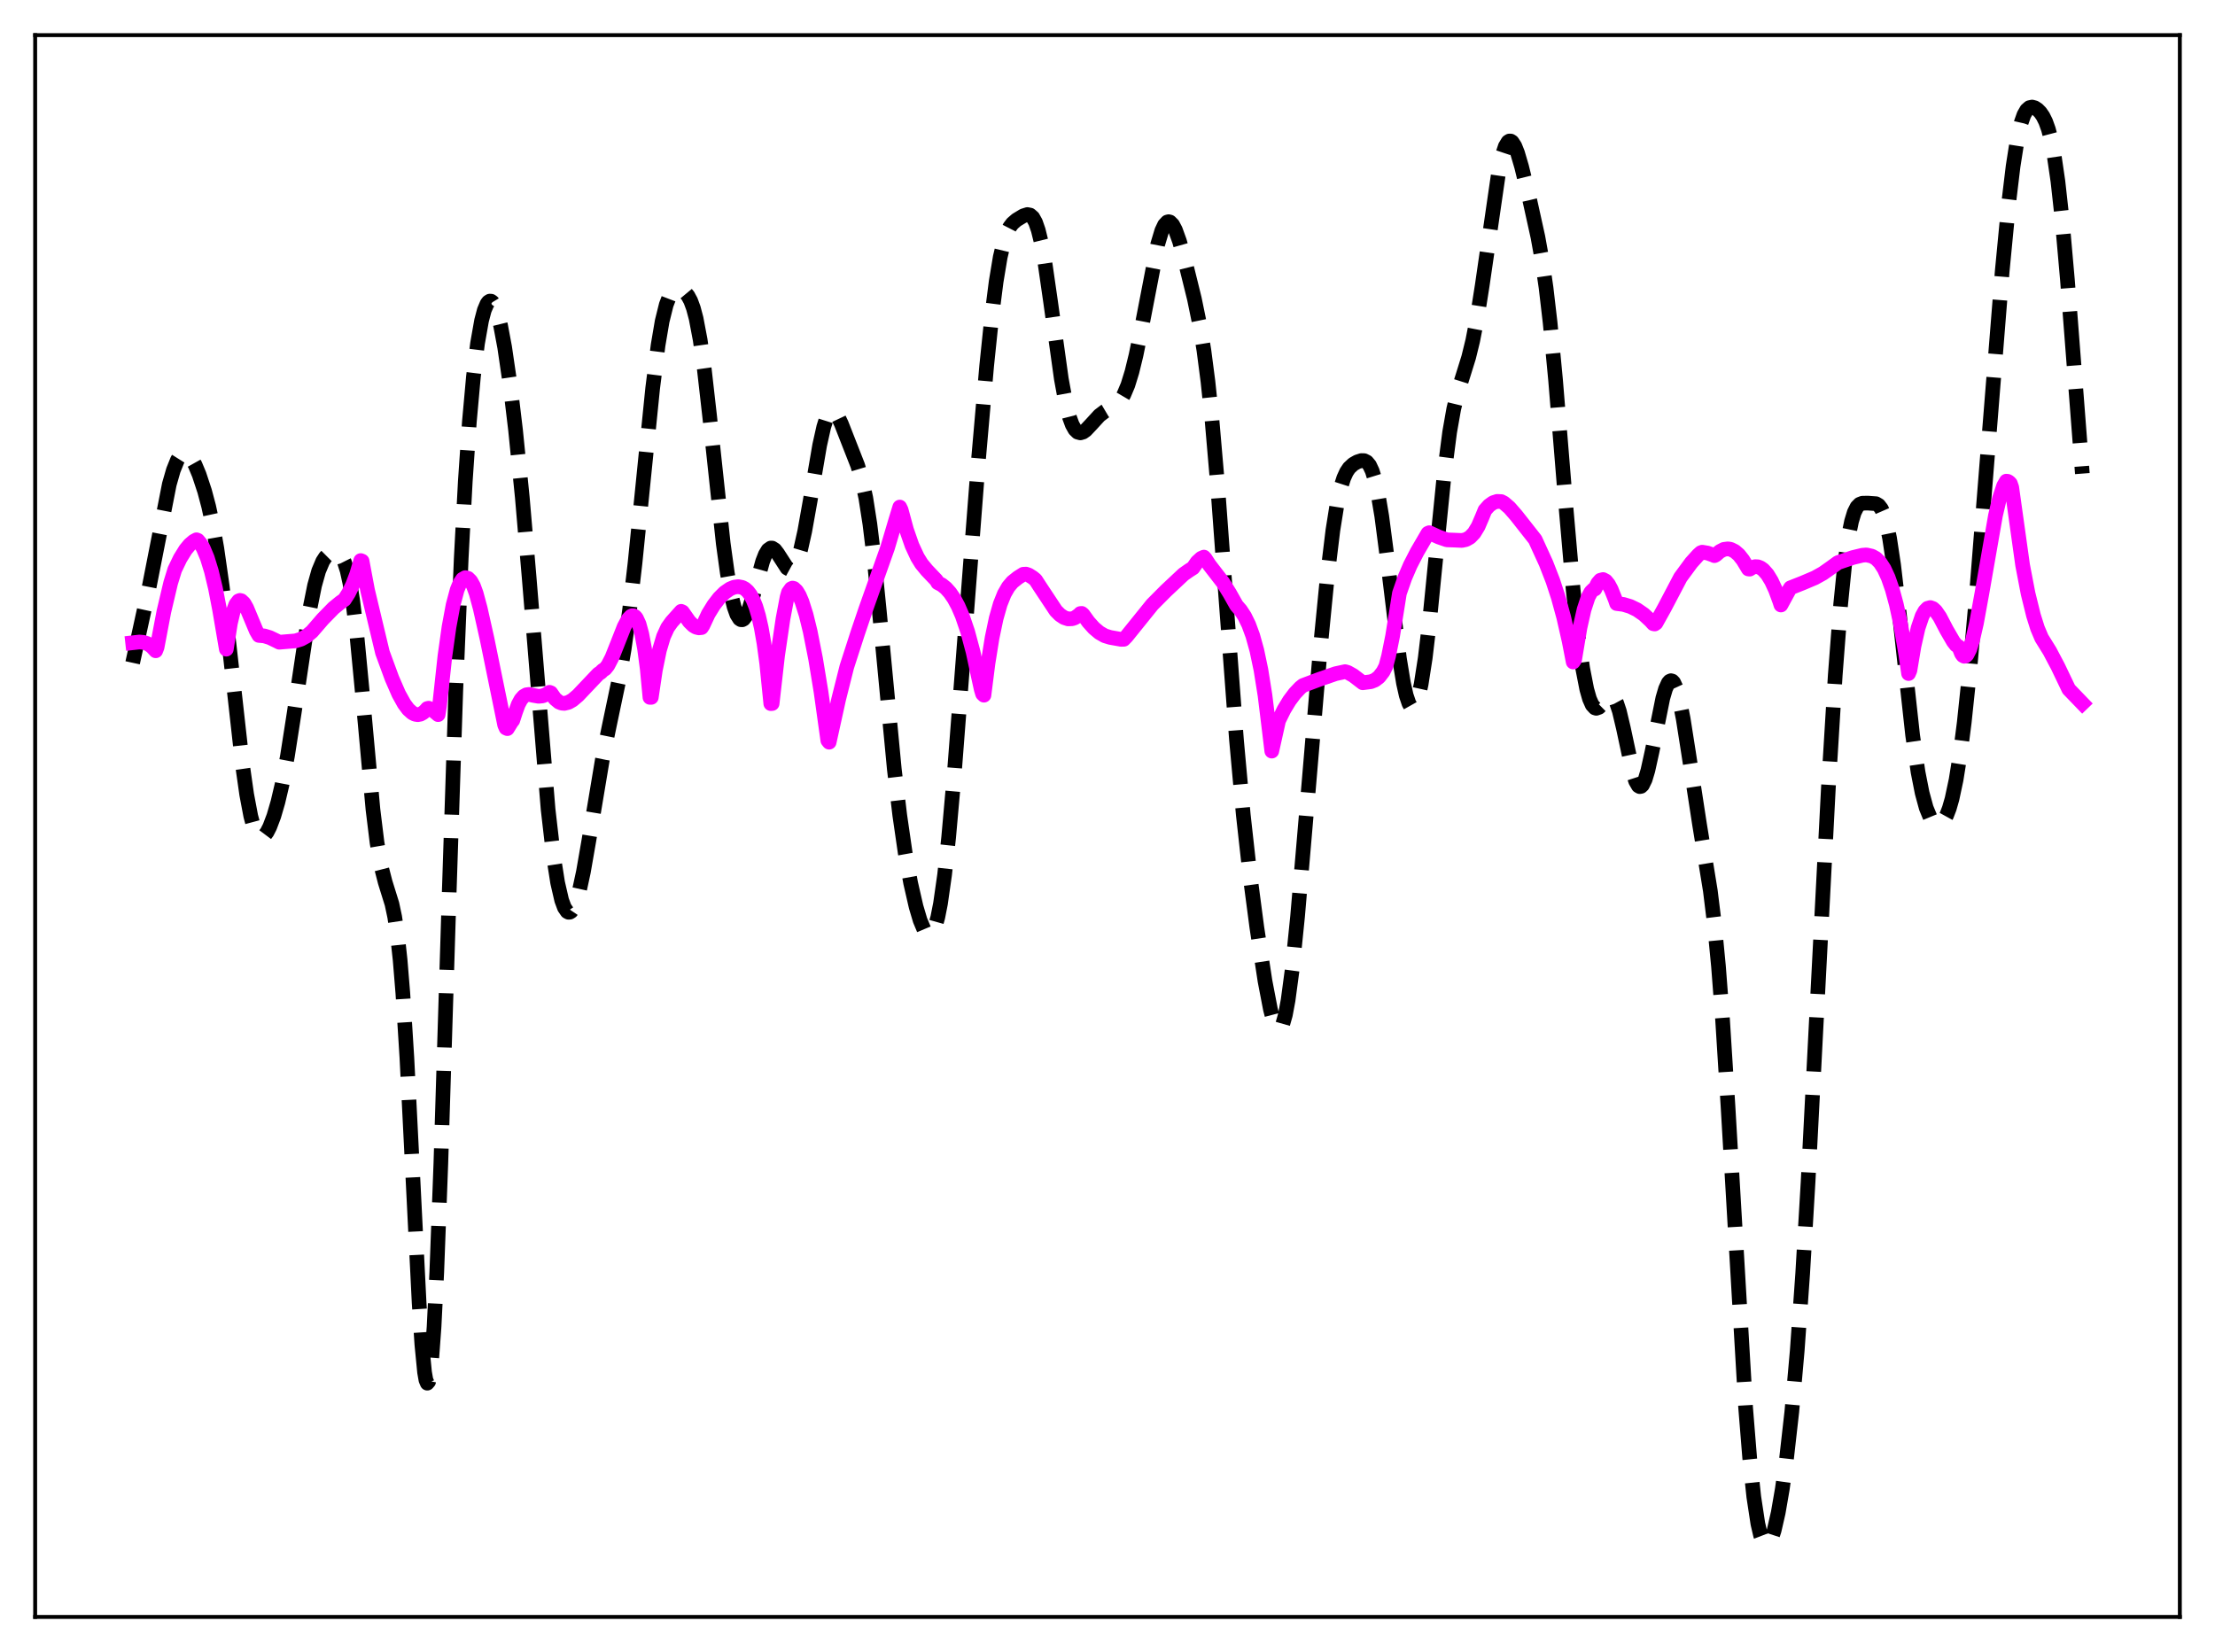<?xml version="1.0" encoding="utf-8" standalone="no"?>
<!DOCTYPE svg PUBLIC "-//W3C//DTD SVG 1.1//EN"
  "http://www.w3.org/Graphics/SVG/1.1/DTD/svg11.dtd">
<svg xmlns:xlink="http://www.w3.org/1999/xlink" width="453.6pt" height="338.4pt" viewBox="0 0 453.6 338.4" xmlns="http://www.w3.org/2000/svg" version="1.1">
 <defs>
  <style type="text/css">*{stroke-linejoin: round; stroke-linecap: butt}</style>
 </defs>
 <g id="figure_1">
  <g id="patch_1">
   <path d="M 0 338.4 
L 453.6 338.4 
L 453.6 0 
L 0 0 
z
" style="fill: #ffffff"/>
  </g>
  <g id="axes_1">
   <g id="patch_2">
    <path d="M 7.2 331.2 
L 446.4 331.2 
L 446.4 7.2 
L 7.2 7.2 
z
" style="fill: #ffffff"/>
   </g>
   <g id="matplotlib.axis_1"/>
   <g id="matplotlib.axis_2"/>
   <g id="line2d_1">
    <path d="M 27.164 135.762 
L 30.5 120.472 
L 34.671 99.201 
L 35.505 96.298 
L 36.339 94.226 
L 36.895 93.344 
L 37.451 92.869 
L 38.007 92.794 
L 38.563 93.097 
L 39.12 93.737 
L 39.954 95.229 
L 40.788 97.231 
L 41.9 100.596 
L 42.734 103.731 
L 43.568 107.574 
L 44.402 112.296 
L 45.515 120.095 
L 46.905 131.951 
L 49.685 156.889 
L 50.519 162.741 
L 51.354 167.162 
L 51.91 169.238 
L 52.466 170.622 
L 53.022 171.36 
L 53.3 171.508 
L 53.578 171.523 
L 54.134 171.194 
L 54.69 170.452 
L 55.246 169.36 
L 56.08 167.154 
L 56.914 164.293 
L 57.749 160.745 
L 58.861 154.891 
L 60.251 145.989 
L 63.309 125.452 
L 64.422 119.927 
L 65.256 116.955 
L 66.09 114.972 
L 66.646 114.119 
L 67.202 113.562 
L 67.758 113.233 
L 68.314 113.091 
L 68.87 113.135 
L 69.426 113.418 
L 69.983 114.041 
L 70.539 115.15 
L 71.095 116.904 
L 71.651 119.445 
L 72.207 122.871 
L 73.041 129.696 
L 74.153 141.352 
L 76.378 165.806 
L 77.212 172.605 
L 78.046 177.454 
L 78.88 180.7 
L 80.27 185.173 
L 80.826 187.789 
L 81.382 191.499 
L 81.939 196.639 
L 82.495 203.428 
L 83.329 216.748 
L 84.441 238.958 
L 85.831 266.879 
L 86.387 275.38 
L 86.943 281.081 
L 87.221 282.667 
L 87.499 283.323 
L 87.777 283.006 
L 88.056 281.69 
L 88.334 279.369 
L 88.89 271.786 
L 89.446 260.581 
L 90.28 238.304 
L 91.948 184.116 
L 93.338 141.511 
L 94.451 114.364 
L 95.285 98.598 
L 96.119 86.385 
L 96.953 77.152 
L 97.787 70.366 
L 98.621 65.647 
L 99.177 63.54 
L 99.733 62.224 
L 100.011 61.856 
L 100.289 61.679 
L 100.568 61.689 
L 100.846 61.885 
L 101.402 62.816 
L 101.958 64.433 
L 102.514 66.685 
L 103.348 71.128 
L 104.46 78.752 
L 105.572 88.052 
L 106.963 101.921 
L 108.353 118.19 
L 112.245 165.802 
L 113.358 175.476 
L 114.192 180.785 
L 115.026 184.402 
L 115.582 185.904 
L 116.138 186.711 
L 116.416 186.862 
L 116.694 186.848 
L 116.972 186.674 
L 117.528 185.855 
L 118.084 184.436 
L 118.64 182.46 
L 119.475 178.585 
L 120.587 172.19 
L 123.367 155.529 
L 124.757 148.742 
L 126.704 139.471 
L 127.816 132.963 
L 128.928 124.957 
L 130.04 115.373 
L 131.709 98.811 
L 133.655 79.542 
L 134.767 70.709 
L 135.601 65.788 
L 136.435 62.425 
L 136.991 60.972 
L 137.548 60.041 
L 138.104 59.522 
L 138.66 59.307 
L 139.216 59.318 
L 139.772 59.518 
L 140.328 59.921 
L 140.884 60.588 
L 141.44 61.618 
L 141.996 63.126 
L 142.552 65.218 
L 143.386 69.611 
L 144.221 75.531 
L 145.333 85.341 
L 148.113 111.35 
L 148.947 117.391 
L 149.782 122.043 
L 150.338 124.307 
L 150.894 125.88 
L 151.45 126.757 
L 151.728 126.938 
L 152.006 126.951 
L 152.284 126.802 
L 152.84 126.044 
L 153.396 124.744 
L 154.23 122.03 
L 156.177 114.992 
L 156.733 113.571 
L 157.289 112.645 
L 157.845 112.257 
L 158.123 112.26 
L 158.679 112.616 
L 159.235 113.338 
L 161.181 116.352 
L 161.737 116.655 
L 162.015 116.629 
L 162.294 116.472 
L 162.85 115.738 
L 163.406 114.43 
L 163.962 112.564 
L 164.796 108.836 
L 165.908 102.606 
L 167.854 91.198 
L 168.689 87.459 
L 169.245 85.687 
L 169.801 84.578 
L 170.079 84.277 
L 170.357 84.143 
L 170.635 84.165 
L 170.913 84.335 
L 171.469 85.054 
L 172.303 86.814 
L 175.64 95.334 
L 176.474 98.119 
L 177.308 102.006 
L 178.142 107.354 
L 178.976 114.236 
L 180.088 125.336 
L 183.147 157.591 
L 184.259 166.997 
L 185.371 174.684 
L 186.483 180.849 
L 187.596 185.708 
L 188.43 188.519 
L 189.264 190.505 
L 189.82 191.265 
L 190.098 191.445 
L 190.376 191.476 
L 190.654 191.346 
L 190.932 191.044 
L 191.488 189.879 
L 192.044 187.907 
L 192.6 185.08 
L 193.435 179.218 
L 194.269 171.538 
L 195.381 159.017 
L 197.327 133.716 
L 200.386 94.061 
L 202.054 74.961 
L 203.166 64.213 
L 204 57.669 
L 204.834 52.649 
L 205.669 49.162 
L 206.225 47.594 
L 206.781 46.507 
L 207.337 45.771 
L 208.171 45.049 
L 209.561 44.207 
L 210.395 43.945 
L 210.951 44.054 
L 211.508 44.543 
L 212.064 45.54 
L 212.62 47.142 
L 213.176 49.396 
L 214.01 53.948 
L 215.122 61.662 
L 217.346 77.617 
L 218.181 82.156 
L 219.015 85.466 
L 219.571 86.98 
L 220.127 87.978 
L 220.683 88.518 
L 221.239 88.668 
L 221.795 88.506 
L 222.351 88.112 
L 223.463 86.931 
L 225.132 85.107 
L 226.244 84.263 
L 228.746 82.783 
L 229.58 81.809 
L 230.137 80.859 
L 230.971 78.882 
L 231.805 76.181 
L 232.639 72.768 
L 233.751 67.293 
L 237.088 50.026 
L 237.922 47.255 
L 238.478 46.075 
L 239.034 45.48 
L 239.312 45.405 
L 239.59 45.476 
L 240.146 46.032 
L 240.702 47.085 
L 241.536 49.396 
L 242.649 53.327 
L 244.595 61.213 
L 245.707 66.639 
L 246.541 71.751 
L 247.375 78.173 
L 248.209 86.126 
L 249.322 99.057 
L 250.99 121.757 
L 253.214 151.554 
L 254.605 166.887 
L 255.995 179.41 
L 257.385 189.984 
L 259.053 200.944 
L 260.165 206.744 
L 260.721 208.863 
L 261.278 210.268 
L 261.556 210.66 
L 261.834 210.824 
L 262.112 210.748 
L 262.39 210.421 
L 262.668 209.837 
L 263.224 207.885 
L 263.78 204.904 
L 264.614 198.658 
L 265.726 187.698 
L 267.395 168.167 
L 270.453 131.992 
L 271.843 117.815 
L 272.955 108.626 
L 273.79 103.385 
L 274.624 99.642 
L 275.18 97.912 
L 275.736 96.689 
L 276.292 95.857 
L 277.126 95.081 
L 277.96 94.606 
L 278.794 94.341 
L 279.351 94.353 
L 279.907 94.631 
L 280.463 95.301 
L 281.019 96.487 
L 281.575 98.29 
L 282.131 100.769 
L 282.965 105.744 
L 284.077 114.281 
L 286.58 134.862 
L 287.414 139.941 
L 287.97 142.417 
L 288.526 144.066 
L 288.804 144.56 
L 289.082 144.827 
L 289.36 144.863 
L 289.638 144.665 
L 289.916 144.231 
L 290.472 142.659 
L 291.028 140.163 
L 291.863 134.797 
L 292.697 127.761 
L 294.087 113.743 
L 295.755 97.135 
L 296.867 88.518 
L 297.701 83.781 
L 298.536 80.307 
L 299.648 76.771 
L 300.76 73.195 
L 301.594 69.795 
L 302.428 65.508 
L 303.54 58.457 
L 306.877 35.439 
L 307.711 31.646 
L 308.267 29.978 
L 308.823 29.058 
L 309.101 28.881 
L 309.379 28.887 
L 309.657 29.069 
L 310.214 29.917 
L 310.77 31.315 
L 311.604 34.151 
L 313.272 40.99 
L 314.94 48.545 
L 315.774 53.177 
L 316.609 58.93 
L 317.443 66.089 
L 318.555 77.812 
L 320.501 101.714 
L 322.169 120.878 
L 323.282 131.044 
L 324.116 136.919 
L 324.95 141.194 
L 325.506 143.146 
L 326.062 144.4 
L 326.618 145.003 
L 326.896 145.086 
L 327.452 144.889 
L 328.008 144.34 
L 329.399 142.752 
L 329.955 142.594 
L 330.233 142.71 
L 330.511 142.979 
L 331.067 144.004 
L 331.623 145.677 
L 332.457 149.19 
L 334.403 158.304 
L 334.96 160.013 
L 335.516 160.965 
L 335.794 161.126 
L 336.072 161.073 
L 336.35 160.807 
L 336.906 159.667 
L 337.462 157.811 
L 338.296 154.037 
L 340.52 143.002 
L 341.077 141.105 
L 341.633 139.879 
L 341.911 139.551 
L 342.189 139.426 
L 342.467 139.509 
L 342.745 139.801 
L 343.301 141.009 
L 343.857 142.997 
L 344.691 147.208 
L 345.803 154.291 
L 348.028 168.79 
L 350.252 182.459 
L 351.086 189.235 
L 351.92 197.925 
L 352.754 208.837 
L 353.867 226.566 
L 357.481 288.377 
L 358.315 298.687 
L 359.149 306.593 
L 359.984 312.094 
L 360.54 314.487 
L 361.096 315.925 
L 361.374 316.306 
L 361.652 316.473 
L 361.93 316.435 
L 362.208 316.201 
L 362.764 315.183 
L 363.32 313.493 
L 364.154 309.846 
L 364.988 305.016 
L 365.823 299.064 
L 366.935 289.204 
L 368.047 276.651 
L 369.159 260.922 
L 370.271 242.054 
L 372.218 204.133 
L 374.442 161.096 
L 375.832 138.299 
L 376.944 123.755 
L 377.778 115.448 
L 378.613 109.499 
L 379.169 106.785 
L 379.725 104.953 
L 380.281 103.849 
L 380.837 103.287 
L 381.393 103.074 
L 382.505 103.054 
L 384.174 103.174 
L 384.73 103.501 
L 385.286 104.223 
L 385.842 105.503 
L 386.398 107.473 
L 386.954 110.207 
L 387.788 115.731 
L 388.9 125.226 
L 391.681 150.61 
L 392.793 158.177 
L 393.627 162.415 
L 394.461 165.48 
L 395.295 167.5 
L 395.851 168.335 
L 396.407 168.795 
L 396.964 168.901 
L 397.52 168.654 
L 398.076 168.039 
L 398.632 167.028 
L 399.188 165.579 
L 399.744 163.645 
L 400.578 159.738 
L 401.412 154.529 
L 402.246 147.999 
L 403.359 137.398 
L 404.749 121.757 
L 406.973 93.755 
L 410.032 55.465 
L 411.422 40.968 
L 412.256 34.034 
L 413.09 28.717 
L 413.924 25.074 
L 414.48 23.509 
L 415.037 22.537 
L 415.593 22.047 
L 416.149 21.927 
L 416.705 22.082 
L 417.261 22.448 
L 417.817 23.012 
L 418.373 23.811 
L 418.929 24.929 
L 419.485 26.482 
L 420.041 28.605 
L 420.597 31.42 
L 421.432 37.131 
L 422.266 44.7 
L 423.378 57.312 
L 426.436 97.008 
L 426.436 97.008 
" clip-path="url(#p317d284760)" style="fill: none; stroke-dasharray: 11.1,4.8; stroke-dashoffset: 0; stroke: #000000; stroke-width: 3"/>
   </g>
   <g id="line2d_2">
    <path d="M 27.164 131.658 
L 28.554 131.504 
L 29.388 131.575 
L 30.222 131.851 
L 31.056 132.408 
L 31.89 133.305 
L 32.168 132.59 
L 33.559 125.273 
L 34.949 119.404 
L 35.783 116.695 
L 36.895 114.385 
L 38.007 112.587 
L 38.842 111.573 
L 39.676 110.863 
L 40.232 110.564 
L 40.51 110.671 
L 41.066 111.346 
L 41.622 112.295 
L 42.456 114.289 
L 43.29 117.006 
L 44.124 120.502 
L 44.959 124.836 
L 46.349 132.97 
L 47.183 127.668 
L 47.739 125.309 
L 48.295 123.813 
L 48.851 123.088 
L 49.129 122.98 
L 49.407 123.04 
L 49.963 123.561 
L 50.519 124.54 
L 51.354 126.541 
L 52.466 129.195 
L 53.022 130.158 
L 54.134 130.258 
L 55.246 130.601 
L 56.636 131.267 
L 57.193 131.551 
L 60.529 131.272 
L 61.641 130.921 
L 62.753 130.314 
L 63.866 129.389 
L 64.978 128.105 
L 66.09 126.817 
L 68.314 124.541 
L 69.705 123.41 
L 70.539 122.816 
L 71.373 121.511 
L 72.207 119.833 
L 73.041 117.635 
L 73.875 114.821 
L 74.153 114.935 
L 74.709 117.909 
L 75.265 120.867 
L 78.324 133.67 
L 80.27 138.969 
L 81.66 142.159 
L 82.773 144.164 
L 83.607 145.284 
L 84.441 146.031 
L 84.997 146.305 
L 85.553 146.393 
L 86.109 146.286 
L 86.665 145.978 
L 87.221 145.464 
L 87.499 145.13 
L 87.777 145.06 
L 88.89 145.677 
L 89.724 146.383 
L 90.002 144.62 
L 91.114 134.383 
L 91.948 128.442 
L 92.782 123.942 
L 93.616 120.824 
L 94.172 119.463 
L 94.729 118.639 
L 95.285 118.318 
L 95.841 118.457 
L 96.397 119.011 
L 96.953 120.003 
L 97.509 121.525 
L 98.343 124.616 
L 99.733 130.826 
L 103.348 148.499 
L 103.626 149.126 
L 103.904 149.249 
L 104.738 147.896 
L 105.016 147.546 
L 105.572 145.836 
L 106.128 144.304 
L 106.685 143.269 
L 107.241 142.635 
L 107.797 142.316 
L 108.353 142.239 
L 109.187 142.435 
L 110.299 142.626 
L 111.133 142.545 
L 111.967 142.201 
L 112.523 141.805 
L 112.802 141.912 
L 113.636 143.11 
L 114.47 143.808 
L 115.026 144.03 
L 115.582 144.074 
L 116.416 143.868 
L 117.25 143.39 
L 118.362 142.448 
L 120.031 140.687 
L 122.533 138.048 
L 123.089 137.685 
L 123.367 137.355 
L 123.923 136.998 
L 124.479 136.308 
L 125.314 134.7 
L 126.426 131.91 
L 127.816 128.381 
L 128.65 126.823 
L 129.206 126.238 
L 129.484 126.115 
L 129.762 126.136 
L 130.04 126.302 
L 130.318 126.623 
L 130.874 127.833 
L 131.431 129.86 
L 131.987 132.823 
L 132.543 136.997 
L 133.099 142.848 
L 133.377 142.842 
L 134.211 137.226 
L 135.045 133.169 
L 135.879 130.383 
L 136.713 128.562 
L 137.548 127.394 
L 139.494 125.217 
L 139.772 125.35 
L 141.162 127.329 
L 141.996 128.145 
L 142.552 128.47 
L 143.108 128.605 
L 143.665 128.551 
L 143.943 128.123 
L 145.055 125.748 
L 146.167 123.948 
L 147.279 122.499 
L 148.391 121.389 
L 149.503 120.619 
L 150.338 120.276 
L 151.172 120.162 
L 152.006 120.322 
L 152.562 120.622 
L 153.118 121.118 
L 153.674 121.846 
L 154.23 122.878 
L 154.786 124.277 
L 155.342 126.142 
L 155.899 128.595 
L 156.455 131.781 
L 157.011 135.87 
L 157.845 144.126 
L 158.123 144.109 
L 159.235 134.3 
L 160.347 126.742 
L 161.181 122.338 
L 161.459 121.367 
L 162.015 120.589 
L 162.294 120.456 
L 162.572 120.529 
L 163.128 121.048 
L 163.684 121.972 
L 164.24 123.279 
L 165.074 125.918 
L 165.908 129.315 
L 167.02 134.928 
L 168.132 141.701 
L 169.523 151.668 
L 169.801 152.028 
L 171.747 143.211 
L 173.415 136.58 
L 175.64 129.685 
L 177.308 124.761 
L 181.757 112.208 
L 183.425 106.587 
L 184.259 103.863 
L 184.537 104.44 
L 185.649 108.536 
L 186.762 111.73 
L 187.874 114.127 
L 188.708 115.476 
L 189.82 116.825 
L 191.766 118.866 
L 192.044 119.361 
L 192.879 119.8 
L 193.713 120.473 
L 194.547 121.405 
L 195.381 122.624 
L 196.215 124.177 
L 197.049 126.109 
L 198.161 129.37 
L 199.274 133.527 
L 200.386 138.691 
L 200.942 141.214 
L 201.22 142.131 
L 201.498 142.4 
L 202.332 135.841 
L 203.166 130.649 
L 204 126.669 
L 204.834 123.738 
L 205.669 121.644 
L 206.503 120.202 
L 207.337 119.217 
L 208.449 118.329 
L 209.561 117.623 
L 210.117 117.597 
L 210.673 117.787 
L 211.508 118.318 
L 212.064 118.774 
L 212.898 120.067 
L 216.234 125.107 
L 217.068 125.94 
L 217.903 126.501 
L 218.737 126.774 
L 219.571 126.74 
L 220.127 126.544 
L 220.961 125.956 
L 221.239 125.67 
L 221.517 125.642 
L 221.795 125.866 
L 222.907 127.408 
L 224.02 128.649 
L 225.132 129.586 
L 226.244 130.225 
L 227.356 130.566 
L 229.58 130.961 
L 230.137 130.952 
L 230.693 130.375 
L 235.975 123.825 
L 238.756 121.026 
L 242.371 117.636 
L 243.483 116.858 
L 244.317 116.328 
L 245.151 115.123 
L 245.985 114.361 
L 246.541 114.113 
L 246.819 114.418 
L 247.653 115.706 
L 250.434 119.303 
L 251.824 121.542 
L 253.214 124.011 
L 254.048 124.975 
L 254.883 126.247 
L 255.717 127.952 
L 256.551 130.22 
L 257.385 133.229 
L 258.219 137.197 
L 259.053 142.418 
L 259.887 149.231 
L 260.443 153.853 
L 261.834 147.607 
L 262.946 145.348 
L 264.058 143.511 
L 265.17 142.028 
L 266.282 140.854 
L 266.838 140.408 
L 270.175 139.15 
L 273.512 137.996 
L 275.458 137.575 
L 276.014 137.737 
L 277.126 138.364 
L 278.238 139.214 
L 279.072 139.855 
L 280.741 139.635 
L 281.575 139.304 
L 282.409 138.658 
L 283.243 137.576 
L 283.799 136.494 
L 284.355 134.406 
L 285.189 130.266 
L 286.302 123.293 
L 286.58 121.525 
L 287.692 118.344 
L 288.804 115.761 
L 290.194 113.056 
L 292.419 109.236 
L 292.697 109.111 
L 294.643 110.004 
L 296.311 110.581 
L 297.701 110.629 
L 299.37 110.704 
L 300.204 110.523 
L 301.038 110.054 
L 301.872 109.185 
L 302.706 107.82 
L 303.54 105.877 
L 304.097 104.504 
L 304.931 103.563 
L 305.765 102.968 
L 306.599 102.699 
L 307.433 102.738 
L 307.989 103.027 
L 309.101 103.981 
L 310.492 105.576 
L 314.384 110.52 
L 316.609 115.389 
L 317.999 118.963 
L 319.111 122.363 
L 320.223 126.426 
L 321.335 131.313 
L 322.169 135.602 
L 322.448 135.191 
L 323.56 128.548 
L 324.394 124.858 
L 325.228 122.321 
L 325.784 121.273 
L 326.34 120.731 
L 326.618 120.652 
L 327.174 119.496 
L 327.73 118.852 
L 328.286 118.707 
L 328.843 119.005 
L 329.399 119.696 
L 329.955 120.733 
L 330.789 122.82 
L 331.067 123.63 
L 332.457 123.806 
L 333.847 124.224 
L 335.238 124.894 
L 336.628 125.854 
L 338.018 127.144 
L 338.574 127.76 
L 338.852 127.816 
L 339.13 127.621 
L 340.798 124.626 
L 344.135 118.274 
L 346.359 115.252 
L 347.75 113.711 
L 348.306 113.207 
L 348.584 113.101 
L 349.696 113.288 
L 350.808 113.686 
L 351.086 113.815 
L 351.364 113.682 
L 352.198 112.955 
L 353.032 112.528 
L 353.867 112.42 
L 354.423 112.517 
L 355.257 112.927 
L 356.091 113.649 
L 356.925 114.704 
L 358.037 116.544 
L 358.315 116.577 
L 358.871 116.229 
L 359.428 116.068 
L 359.984 116.098 
L 360.54 116.313 
L 361.096 116.711 
L 361.93 117.651 
L 362.764 119.015 
L 363.598 120.816 
L 364.432 123.078 
L 364.71 123.926 
L 366.379 120.857 
L 366.657 120.407 
L 369.159 119.417 
L 371.661 118.356 
L 373.33 117.426 
L 374.998 116.25 
L 376.388 115.238 
L 379.447 114.2 
L 381.393 113.731 
L 382.227 113.665 
L 383.339 113.919 
L 384.174 114.388 
L 385.008 115.232 
L 385.842 116.516 
L 386.676 118.323 
L 387.51 120.724 
L 388.344 123.802 
L 389.178 127.642 
L 390.291 134.11 
L 390.847 137.967 
L 391.125 137.322 
L 391.959 132.337 
L 392.793 128.648 
L 393.627 126.182 
L 394.183 125.167 
L 394.739 124.601 
L 395.295 124.448 
L 395.851 124.651 
L 396.407 125.161 
L 397.242 126.368 
L 398.632 129.028 
L 400.022 131.42 
L 400.578 132.131 
L 401.134 132.489 
L 401.69 133.893 
L 401.968 134.274 
L 402.246 134.425 
L 402.524 134.371 
L 402.803 134.111 
L 403.359 133.025 
L 403.915 131.277 
L 404.749 127.653 
L 405.861 121.549 
L 408.641 105.608 
L 409.476 102.049 
L 410.31 99.522 
L 410.866 98.557 
L 411.144 98.59 
L 411.422 98.751 
L 411.7 99.045 
L 411.978 99.842 
L 414.202 115.756 
L 415.315 121.555 
L 416.427 126.065 
L 417.261 128.712 
L 418.095 130.682 
L 419.763 133.373 
L 421.432 136.535 
L 423.656 141.179 
L 426.436 144.061 
L 426.436 144.061 
" clip-path="url(#p317d284760)" style="fill: none; stroke: #ff00ff; stroke-width: 3; stroke-linecap: square"/>
   </g>
   <g id="patch_3">
    <path d="M 7.2 331.2 
L 7.2 7.2 
" style="fill: none; stroke: #000000; stroke-width: 0.8; stroke-linejoin: miter; stroke-linecap: square"/>
   </g>
   <g id="patch_4">
    <path d="M 446.4 331.2 
L 446.4 7.2 
" style="fill: none; stroke: #000000; stroke-width: 0.8; stroke-linejoin: miter; stroke-linecap: square"/>
   </g>
   <g id="patch_5">
    <path d="M 7.2 331.2 
L 446.4 331.2 
" style="fill: none; stroke: #000000; stroke-width: 0.8; stroke-linejoin: miter; stroke-linecap: square"/>
   </g>
   <g id="patch_6">
    <path d="M 7.2 7.2 
L 446.4 7.2 
" style="fill: none; stroke: #000000; stroke-width: 0.8; stroke-linejoin: miter; stroke-linecap: square"/>
   </g>
  </g>
 </g>
 <defs>
  <clipPath id="p317d284760">
   <rect x="7.2" y="7.2" width="439.2" height="324"/>
  </clipPath>
 </defs>
</svg>

